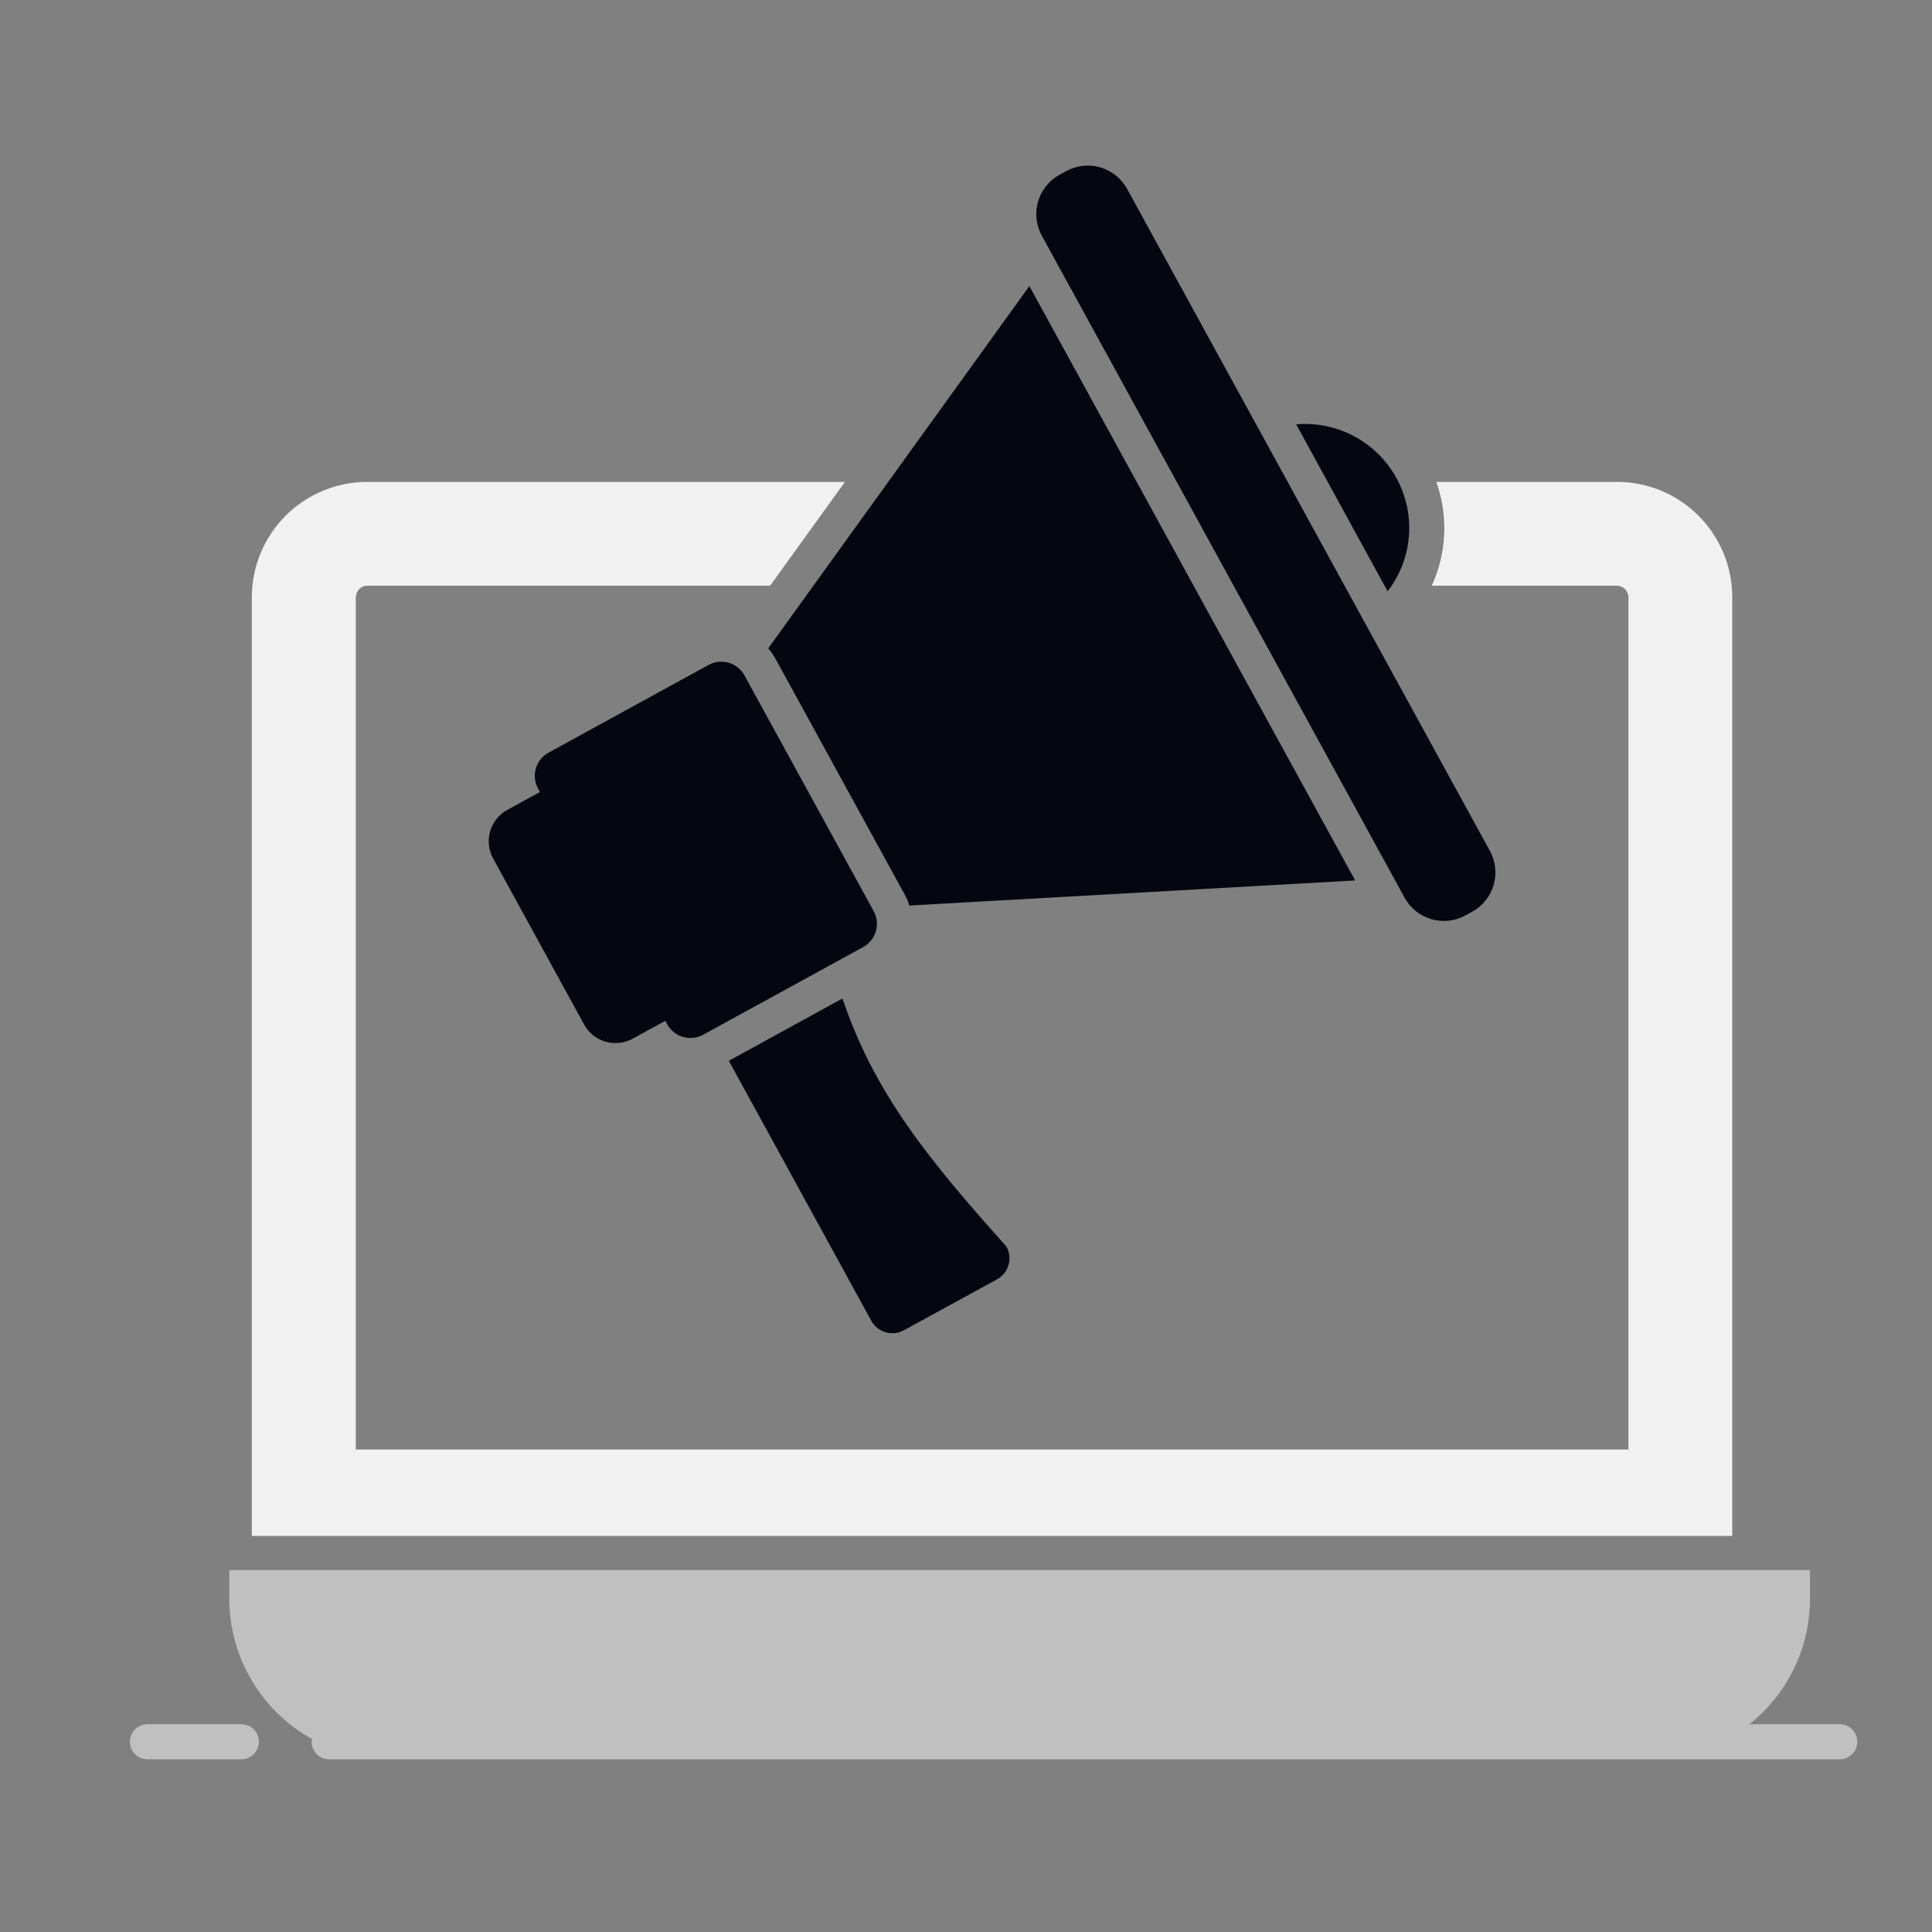 <svg width="70" height="70" viewBox="0 0 70 70" fill="none" xmlns="http://www.w3.org/2000/svg">
<rect x="0" y="0" width="70" height="70" fill="#808080" stroke="none"/>
<path d="M62.763 21.641C62.763 19.331 60.892 17.46 58.582 17.46H52.04C52.48 18.695 52.416 20.044 51.875 21.221H58.582C58.811 21.221 59.002 21.412 59.002 21.648V52.518H12.891V21.648C12.891 21.412 13.076 21.221 13.311 21.221H27.903L30.614 17.46H13.311C12.762 17.46 12.217 17.567 11.709 17.777C11.201 17.987 10.74 18.294 10.351 18.683C9.962 19.071 9.653 19.532 9.443 20.04C9.232 20.548 9.124 21.092 9.124 21.641V55.649H62.763V21.641Z" fill="#F1F1F1"/>
<path d="M5.343 62.471H8.743C8.912 62.471 9.074 62.538 9.193 62.657C9.313 62.776 9.38 62.938 9.38 63.107C9.38 63.276 9.313 63.438 9.193 63.557C9.074 63.676 8.912 63.743 8.743 63.743H5.343C5.175 63.743 5.013 63.676 4.893 63.557C4.774 63.438 4.707 63.276 4.707 63.107C4.707 62.938 4.774 62.776 4.893 62.657C5.013 62.538 5.175 62.471 5.343 62.471Z" fill="#C0C0C0"/>
<path d="M63.386 62.471H66.657C66.826 62.471 66.988 62.537 67.107 62.657C67.226 62.776 67.293 62.938 67.293 63.106C67.293 63.275 67.226 63.437 67.107 63.556C66.988 63.676 66.826 63.743 66.657 63.743H11.926C11.757 63.743 11.595 63.676 11.476 63.556C11.357 63.437 11.29 63.275 11.29 63.106C11.29 63.073 11.304 63.044 11.309 63.011C10.399 62.507 9.642 61.77 9.114 60.874C8.586 59.979 8.308 58.958 8.308 57.919V56.888H65.581V57.919C65.581 58.794 65.384 59.658 65.004 60.446C64.624 61.234 64.071 61.926 63.386 62.471Z" fill="#C0C0C0"/>
<path d="M17.867 31.104L21.163 37.12C21.245 37.27 21.355 37.401 21.488 37.508C21.621 37.615 21.773 37.694 21.937 37.742C22.1 37.789 22.272 37.804 22.441 37.786C22.61 37.767 22.774 37.716 22.923 37.634L24.105 36.986L24.172 37.11C24.233 37.22 24.314 37.318 24.413 37.397C24.511 37.476 24.624 37.535 24.746 37.57C24.867 37.606 24.994 37.617 25.119 37.603C25.245 37.589 25.366 37.551 25.477 37.49L31.273 34.315C31.384 34.254 31.482 34.172 31.561 34.074C31.64 33.975 31.698 33.862 31.734 33.741C31.769 33.62 31.78 33.493 31.767 33.367C31.753 33.242 31.714 33.12 31.654 33.01L26.976 24.474C26.916 24.363 26.834 24.266 26.735 24.186C26.637 24.107 26.524 24.049 26.403 24.013C26.282 23.978 26.155 23.966 26.029 23.98C25.904 23.994 25.782 24.032 25.672 24.093L19.876 27.269C19.765 27.329 19.667 27.411 19.588 27.51C19.509 27.608 19.45 27.721 19.415 27.842C19.38 27.963 19.368 28.09 19.382 28.216C19.396 28.341 19.434 28.463 19.495 28.573L19.562 28.697L18.38 29.344C18.231 29.426 18.099 29.536 17.993 29.669C17.886 29.802 17.807 29.954 17.759 30.118C17.711 30.281 17.696 30.452 17.715 30.622C17.733 30.791 17.785 30.955 17.867 31.104ZM28.094 23.862L32.771 32.396C32.847 32.53 32.905 32.663 32.943 32.81C34.852 32.702 39.268 32.453 49.1 31.9L37.296 10.365L27.833 23.493C27.935 23.602 28.017 23.729 28.094 23.862ZM50.891 32.524C50.993 32.711 51.132 32.876 51.298 33.01C51.465 33.143 51.656 33.243 51.86 33.303C52.065 33.363 52.28 33.381 52.492 33.358C52.704 33.335 52.909 33.27 53.096 33.168L53.338 33.036C53.716 32.828 53.996 32.48 54.117 32.066C54.237 31.652 54.189 31.208 53.982 30.83L40.837 6.843C40.63 6.466 40.281 6.186 39.867 6.065C39.454 5.944 39.009 5.993 38.631 6.2L38.389 6.332C38.012 6.54 37.732 6.888 37.611 7.302C37.491 7.715 37.539 8.16 37.746 8.537L50.891 32.524ZM50.596 17.321C50.243 16.679 49.712 16.154 49.067 15.808C48.422 15.463 47.691 15.312 46.962 15.373L50.277 21.425C51.162 20.28 51.334 18.67 50.596 17.321ZM32.752 48.197L36.125 46.352C36.545 46.122 36.697 45.594 36.468 45.168C33.675 42.05 31.677 39.612 30.525 36.176L26.407 38.435L31.568 47.853C31.797 48.273 32.326 48.432 32.752 48.197Z" fill="#050610"/>
</svg>
